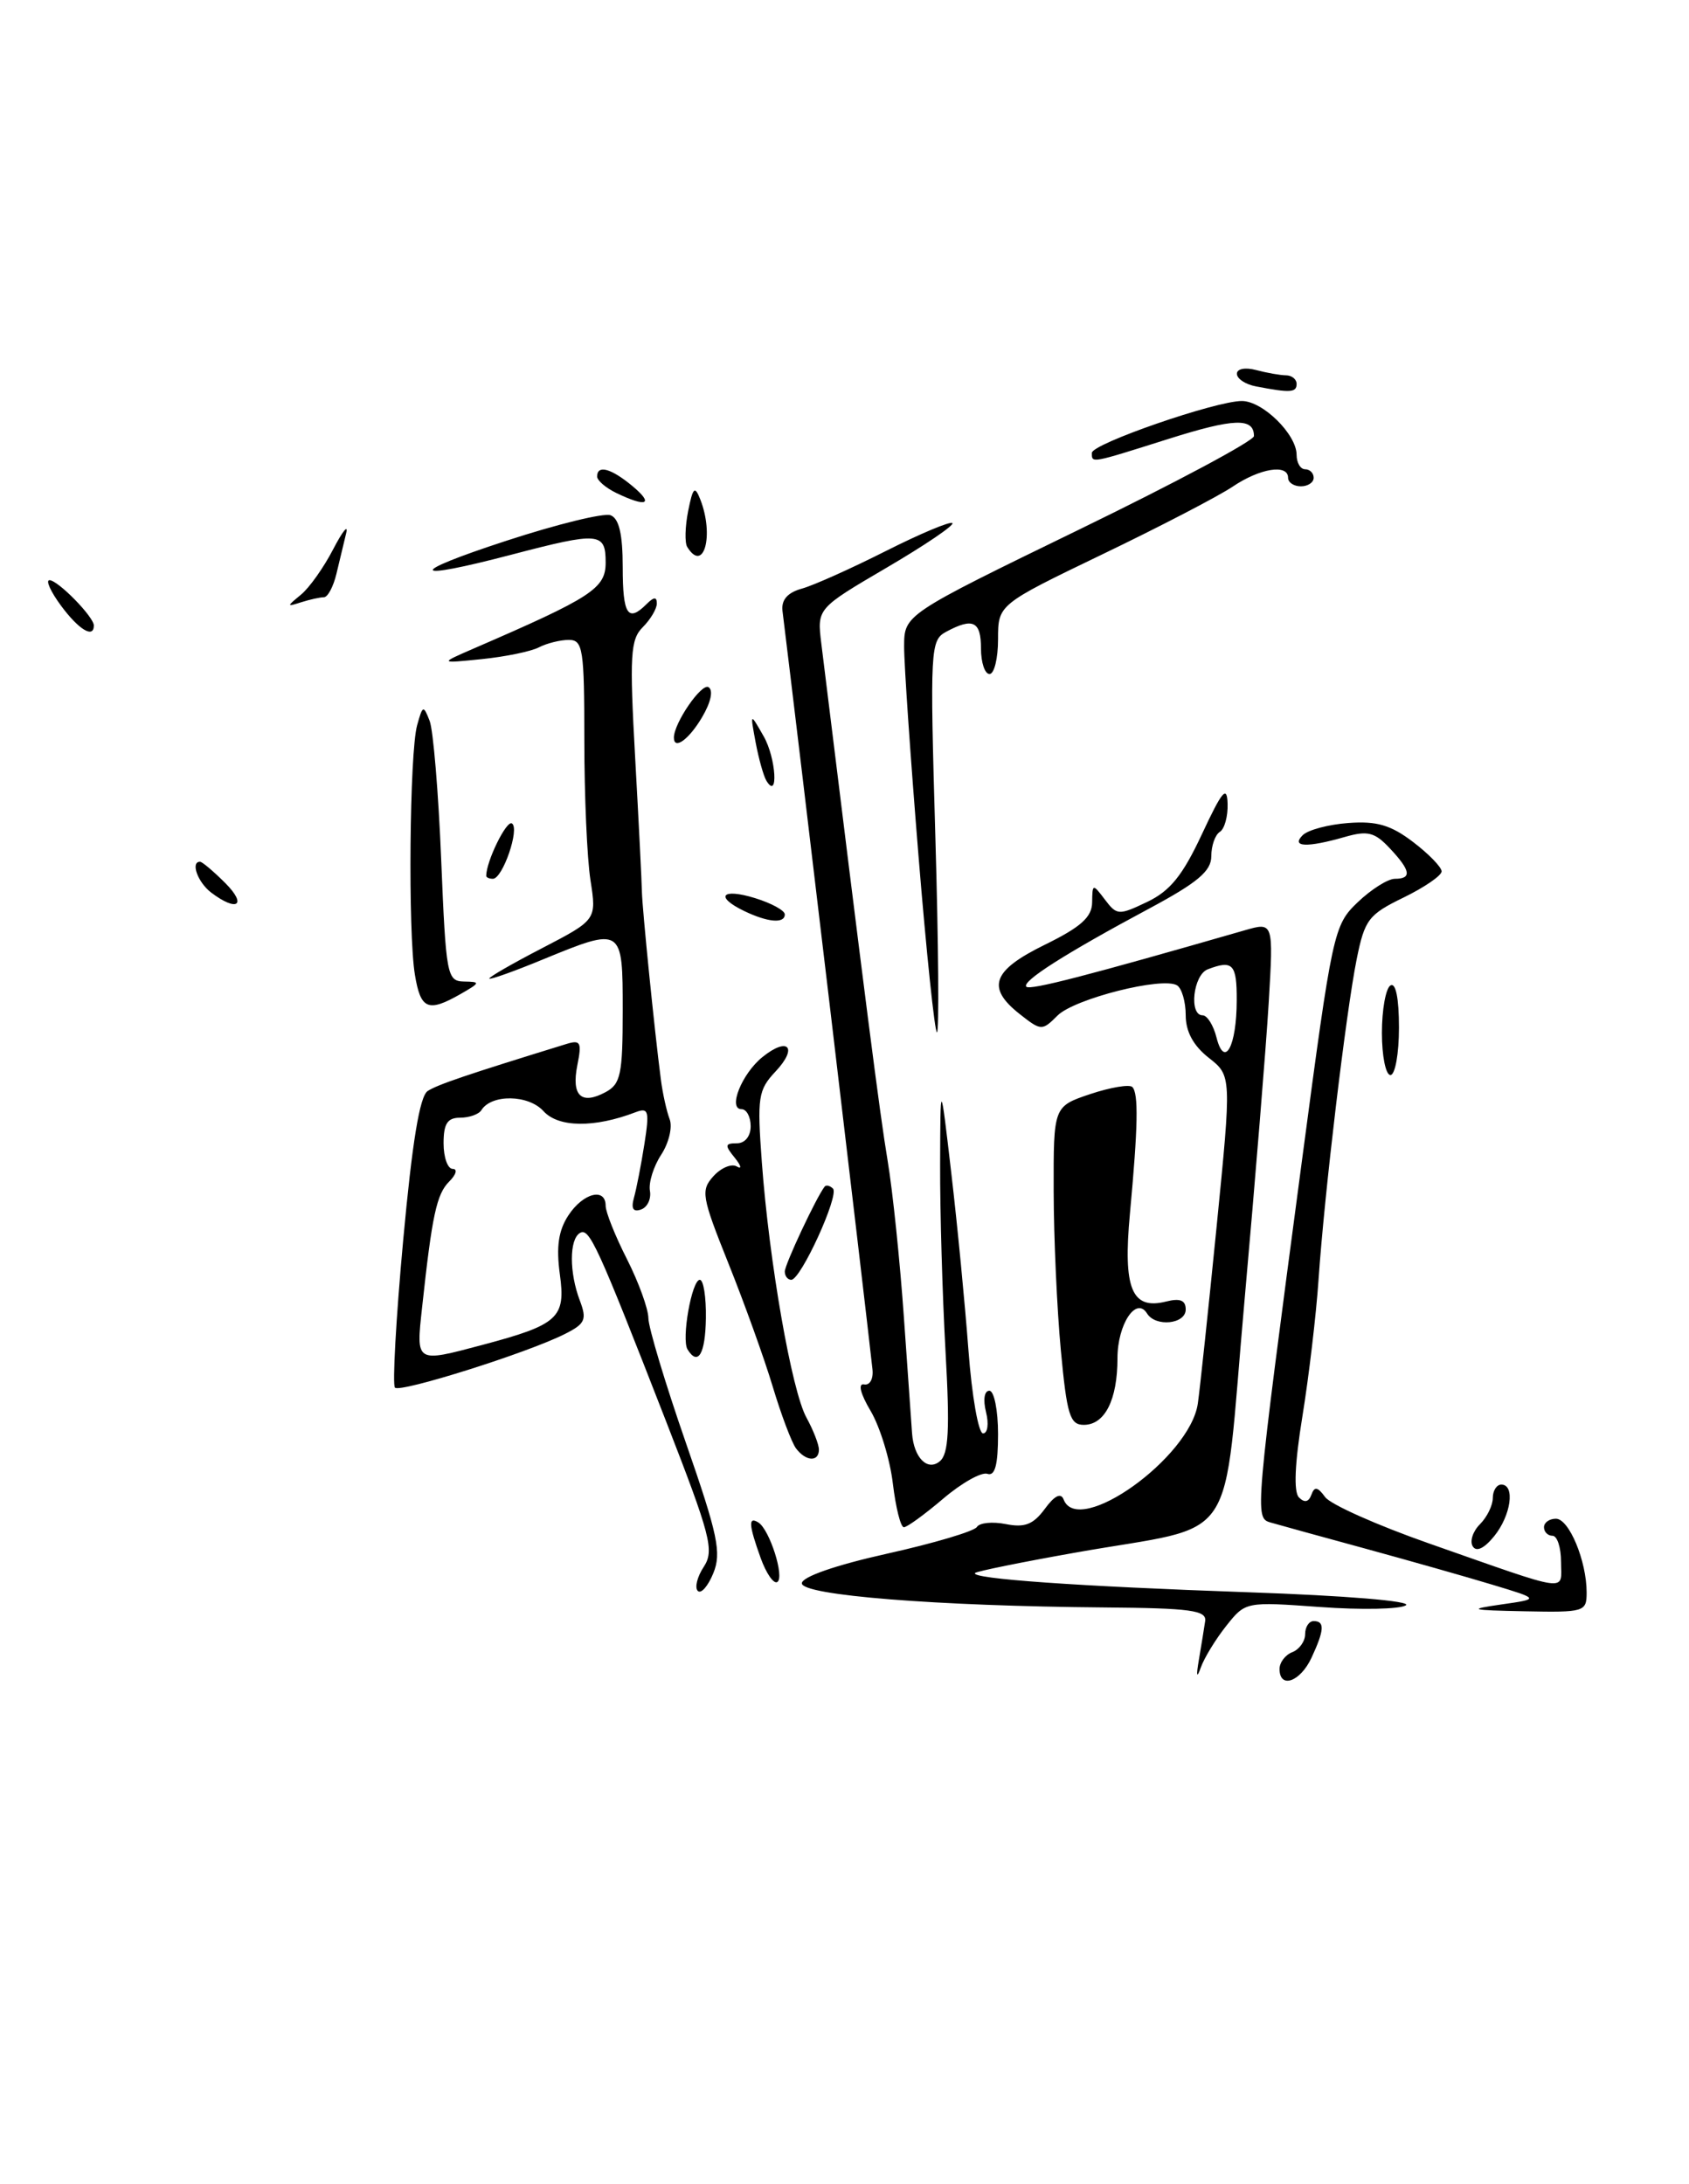 <?xml version="1.0" encoding="UTF-8" standalone="no"?>
<!DOCTYPE svg PUBLIC "-//W3C//DTD SVG 1.1//EN" "http://www.w3.org/Graphics/SVG/1.1/DTD/svg11.dtd" >
<svg xmlns="http://www.w3.org/2000/svg" xmlns:xlink="http://www.w3.org/1999/xlink" version="1.1" viewBox="0 0 198 256">
 <g >
 <path fill="currentColor"
d=" M 140.55 194.50 C 140.83 192.85 141.16 190.82 141.28 190.00 C 141.46 188.74 139.56 188.48 129.50 188.40 C 109.80 188.24 94.00 186.98 94.00 185.57 C 94.00 184.82 97.92 183.45 103.98 182.10 C 109.47 180.88 114.21 179.47 114.52 178.97 C 114.83 178.47 116.35 178.32 117.91 178.63 C 120.12 179.07 121.13 178.68 122.48 176.85 C 123.62 175.29 124.37 174.92 124.69 175.75 C 126.40 180.21 139.51 170.83 140.42 164.50 C 140.66 162.85 141.65 153.53 142.62 143.79 C 144.38 126.08 144.38 126.08 141.69 123.97 C 139.89 122.55 139.00 120.91 139.00 118.99 C 139.00 117.41 138.54 115.84 137.99 115.49 C 136.29 114.44 125.94 117.06 123.97 119.03 C 122.17 120.83 122.05 120.83 119.56 118.87 C 115.59 115.75 116.31 113.75 122.50 110.72 C 126.72 108.65 128.01 107.49 128.03 105.76 C 128.06 103.56 128.10 103.55 129.53 105.44 C 130.93 107.29 131.15 107.30 134.48 105.71 C 137.17 104.43 138.64 102.61 140.90 97.77 C 143.27 92.69 143.84 92.01 143.91 94.19 C 143.96 95.67 143.55 97.16 143.00 97.50 C 142.45 97.84 142.00 99.12 142.00 100.35 C 142.00 102.09 140.42 103.43 134.75 106.47 C 124.85 111.77 119.71 115.05 120.32 115.65 C 120.75 116.09 127.54 114.33 145.90 109.04 C 149.29 108.06 149.29 108.06 148.73 117.51 C 148.42 122.70 147.14 138.43 145.89 152.46 C 143.25 181.99 145.60 178.50 126.09 181.97 C 119.81 183.08 114.51 184.16 114.31 184.36 C 113.64 185.03 126.40 185.93 146.31 186.62 C 157.71 187.01 165.57 187.66 164.81 188.15 C 164.09 188.61 159.57 188.70 154.76 188.35 C 146.03 187.72 146.01 187.72 143.76 190.55 C 142.52 192.11 141.17 194.31 140.77 195.44 C 140.29 196.79 140.21 196.46 140.55 194.50 Z  M 144.98 117.25 C 145.00 112.99 144.52 112.48 141.58 113.61 C 139.88 114.26 139.35 119.00 140.98 119.00 C 141.52 119.00 142.25 120.17 142.61 121.60 C 143.54 125.28 144.97 122.66 144.98 117.25 Z  M 150.00 195.61 C 150.00 194.84 150.68 193.95 151.50 193.64 C 152.32 193.32 153.00 192.37 153.00 191.53 C 153.00 190.69 153.45 190.00 154.00 190.00 C 155.32 190.00 155.26 191.04 153.75 194.29 C 152.43 197.13 150.00 197.98 150.00 195.61 Z  M 176.00 188.05 C 180.50 187.41 180.50 187.41 175.00 185.75 C 171.97 184.83 165.22 182.92 160.00 181.49 C 154.78 180.07 149.79 178.69 148.93 178.44 C 147.08 177.90 147.11 177.56 152.63 136.00 C 156.20 109.11 156.35 108.44 159.16 105.75 C 160.74 104.24 162.70 103.00 163.52 103.00 C 165.54 103.00 165.38 102.03 162.91 99.41 C 161.16 97.54 160.33 97.33 157.67 98.09 C 153.22 99.37 151.31 99.29 152.71 97.89 C 153.33 97.27 155.74 96.63 158.07 96.46 C 161.39 96.21 163.05 96.70 165.66 98.69 C 167.50 100.09 169.00 101.64 169.00 102.13 C 169.00 102.62 166.99 104.00 164.53 105.20 C 160.43 107.19 159.98 107.78 159.04 112.43 C 157.79 118.66 155.26 139.86 154.57 150.00 C 154.29 154.12 153.44 161.32 152.68 166.00 C 151.78 171.53 151.64 174.85 152.27 175.50 C 152.92 176.16 153.41 176.06 153.73 175.20 C 154.09 174.19 154.46 174.25 155.35 175.47 C 155.98 176.33 161.45 178.77 167.50 180.89 C 184.38 186.81 183.00 186.61 183.00 183.07 C 183.00 181.38 182.55 180.00 182.00 180.00 C 181.45 180.00 181.00 179.55 181.00 179.00 C 181.00 178.45 181.63 178.00 182.40 178.00 C 183.94 178.00 186.00 182.95 186.00 186.65 C 186.00 188.91 185.74 188.99 178.75 188.85 C 172.28 188.72 171.99 188.63 176.00 188.05 Z  M 81.80 186.46 C 81.42 186.08 81.73 184.81 82.50 183.64 C 83.76 181.71 83.32 180.04 78.05 166.50 C 70.01 145.87 69.08 143.83 67.97 144.52 C 66.73 145.29 66.73 149.15 67.97 152.42 C 68.82 154.66 68.61 155.15 66.22 156.35 C 61.88 158.55 46.93 163.26 46.30 162.64 C 45.99 162.32 46.42 154.57 47.26 145.41 C 48.32 133.86 49.20 128.48 50.14 127.87 C 51.30 127.12 54.65 125.98 66.40 122.36 C 68.06 121.85 68.22 122.16 67.68 124.85 C 66.97 128.42 68.13 129.54 70.98 128.01 C 72.76 127.06 73.00 125.94 73.00 118.46 C 73.00 108.61 73.00 108.61 63.55 112.49 C 60.28 113.84 57.50 114.83 57.36 114.70 C 57.23 114.57 60.01 112.96 63.53 111.14 C 69.94 107.81 69.94 107.81 69.22 103.16 C 68.82 100.60 68.50 93.21 68.50 86.75 C 68.50 76.06 68.34 75.00 66.68 75.00 C 65.69 75.00 64.11 75.39 63.18 75.87 C 62.26 76.35 59.25 76.97 56.50 77.25 C 51.50 77.76 51.50 77.76 55.51 76.02 C 69.40 70.01 71.00 68.97 71.00 65.93 C 71.00 62.38 70.24 62.32 60.00 65.00 C 47.96 68.16 47.57 67.23 59.33 63.39 C 65.29 61.44 70.80 60.09 71.58 60.39 C 72.57 60.77 73.00 62.61 73.00 66.47 C 73.00 72.05 73.61 72.99 75.80 70.80 C 76.65 69.95 77.00 69.93 77.00 70.73 C 77.00 71.35 76.26 72.60 75.35 73.51 C 73.90 74.96 73.79 76.80 74.46 88.83 C 74.88 96.35 75.23 103.40 75.25 104.50 C 75.29 106.50 76.73 120.83 77.47 126.50 C 77.68 128.15 78.15 130.25 78.50 131.17 C 78.86 132.09 78.41 133.96 77.51 135.34 C 76.61 136.71 76.02 138.62 76.19 139.57 C 76.36 140.52 75.89 141.50 75.15 141.76 C 74.22 142.09 73.96 141.65 74.32 140.37 C 74.61 139.34 75.16 136.52 75.54 134.10 C 76.15 130.22 76.03 129.78 74.53 130.35 C 69.68 132.21 65.46 132.16 63.71 130.23 C 61.95 128.28 57.60 128.22 56.43 130.12 C 56.13 130.60 55.01 131.00 53.94 131.00 C 52.45 131.00 52.00 131.70 52.00 134.00 C 52.00 135.65 52.48 137.00 53.07 137.00 C 53.66 137.00 53.48 137.67 52.66 138.48 C 51.18 139.96 50.65 142.43 49.48 153.25 C 48.77 159.78 48.69 159.72 56.55 157.63 C 65.46 155.26 66.34 154.46 65.63 149.35 C 65.19 146.12 65.47 144.22 66.63 142.45 C 68.35 139.82 71.00 139.14 71.00 141.33 C 71.00 142.06 72.12 144.87 73.50 147.58 C 74.87 150.29 76.00 153.40 76.01 154.50 C 76.02 155.60 77.99 162.15 80.39 169.06 C 84.16 179.90 84.60 182.00 83.62 184.39 C 83.00 185.91 82.18 186.85 81.80 186.46 Z  M 89.18 182.63 C 87.77 178.71 87.70 177.70 88.90 178.44 C 90.22 179.26 92.01 184.88 91.12 185.42 C 90.70 185.68 89.83 184.42 89.18 182.63 Z  M 172.65 181.24 C 172.28 180.65 172.66 179.48 173.49 178.65 C 174.32 177.82 175.00 176.44 175.00 175.57 C 175.00 174.71 175.45 174.00 176.00 174.00 C 177.64 174.00 177.14 177.61 175.16 180.05 C 174.00 181.48 173.07 181.93 172.65 181.24 Z  M 104.67 173.89 C 104.34 171.08 103.17 167.26 102.08 165.40 C 100.86 163.35 100.56 162.12 101.29 162.26 C 101.97 162.40 102.40 161.61 102.28 160.50 C 101.39 152.40 93.62 86.90 91.73 71.60 C 91.58 70.31 92.31 69.46 94.00 68.99 C 95.38 68.61 99.81 66.62 103.85 64.58 C 107.90 62.54 111.40 61.07 111.65 61.31 C 111.89 61.56 108.42 63.91 103.93 66.54 C 95.78 71.32 95.78 71.32 96.28 75.41 C 101.40 117.00 103.14 130.59 104.05 136.00 C 104.65 139.57 105.51 147.90 105.97 154.50 C 106.43 161.10 106.86 167.18 106.92 168.00 C 107.13 170.85 108.73 172.47 110.17 171.27 C 111.21 170.41 111.36 167.58 110.84 158.34 C 110.48 151.83 110.19 142.00 110.21 136.50 C 110.24 126.50 110.24 126.50 111.52 137.50 C 112.23 143.55 113.13 152.89 113.53 158.25 C 113.93 163.61 114.70 168.00 115.24 168.00 C 115.78 168.00 115.94 166.89 115.59 165.50 C 115.23 164.06 115.39 163.00 115.98 163.00 C 116.54 163.00 117.00 165.29 117.00 168.08 C 117.00 171.71 116.64 173.04 115.75 172.74 C 115.06 172.50 112.73 173.81 110.57 175.65 C 108.41 177.49 106.33 179.00 105.96 179.00 C 105.58 179.00 105.01 176.70 104.67 173.89 Z  M 93.31 169.75 C 92.80 169.06 91.57 165.80 90.58 162.50 C 89.59 159.20 87.25 152.71 85.39 148.07 C 82.25 140.23 82.13 139.52 83.64 137.85 C 84.54 136.86 85.77 136.35 86.38 136.72 C 87.00 137.08 86.88 136.62 86.13 135.69 C 84.94 134.23 84.98 134.00 86.38 134.00 C 87.33 134.00 88.00 133.18 88.00 132.00 C 88.00 130.90 87.52 130.00 86.93 130.00 C 85.30 130.00 86.95 125.86 89.37 123.90 C 92.39 121.46 93.58 122.75 90.92 125.58 C 88.87 127.76 88.75 128.60 89.31 136.22 C 90.17 147.90 92.81 163.02 94.54 166.15 C 95.34 167.61 96.00 169.30 96.00 169.90 C 96.00 171.38 94.46 171.29 93.31 169.75 Z  M 124.36 158.25 C 123.91 153.44 123.53 145.04 123.52 139.59 C 123.50 129.68 123.50 129.68 127.81 128.23 C 130.18 127.44 132.40 127.07 132.74 127.40 C 133.48 128.15 133.41 132.01 132.46 142.24 C 131.64 151.03 132.67 153.55 136.68 152.55 C 138.34 152.13 139.00 152.39 139.00 153.48 C 139.00 155.20 135.47 155.56 134.47 153.95 C 133.20 151.89 131.00 155.21 131.00 159.19 C 131.00 164.07 129.52 167.00 127.05 167.00 C 125.43 167.00 125.07 165.85 124.36 158.25 Z  M 80.60 158.16 C 79.86 156.97 81.10 150.00 82.04 150.00 C 82.47 150.00 82.79 152.03 82.75 154.50 C 82.69 158.69 81.83 160.15 80.60 158.16 Z  M 92.00 149.03 C 92.00 148.20 95.70 140.32 96.67 139.08 C 96.85 138.85 97.29 138.96 97.65 139.31 C 98.41 140.08 93.88 150.00 92.76 150.00 C 92.34 150.00 92.00 149.56 92.00 149.03 Z  M 162.00 121.06 C 162.00 118.34 162.45 115.84 163.00 115.50 C 163.62 115.12 164.00 116.99 164.00 120.44 C 164.00 123.50 163.55 126.00 163.00 126.00 C 162.45 126.00 162.00 123.78 162.00 121.06 Z  M 107.67 100.25 C 106.74 88.84 105.98 77.82 105.99 75.77 C 106.00 72.04 106.00 72.04 126.50 62.07 C 137.78 56.59 147.00 51.66 147.00 51.11 C 147.00 48.93 144.68 49.01 136.96 51.45 C 127.78 54.35 128.00 54.31 128.00 53.08 C 128.00 52.02 142.50 47.00 145.58 47.00 C 148.03 47.00 152.00 50.91 152.00 53.31 C 152.00 54.24 152.45 55.00 153.00 55.00 C 153.55 55.00 154.00 55.45 154.00 56.00 C 154.00 56.55 153.32 57.00 152.50 57.00 C 151.68 57.00 151.00 56.55 151.00 56.00 C 151.00 54.35 147.70 54.88 144.50 57.04 C 142.85 58.15 135.99 61.72 129.25 64.96 C 117.00 70.86 117.00 70.86 117.00 74.93 C 117.00 77.17 116.55 79.00 116.00 79.00 C 115.45 79.00 115.00 77.65 115.00 76.00 C 115.00 72.81 114.06 72.36 110.93 74.04 C 109.06 75.04 109.01 75.97 109.65 98.04 C 110.02 110.67 110.10 121.00 109.84 121.00 C 109.58 121.00 108.60 111.66 107.67 100.25 Z  M 48.64 114.25 C 47.82 109.31 48.01 88.19 48.90 85.00 C 49.55 82.65 49.64 82.62 50.37 84.50 C 50.79 85.60 51.40 92.91 51.72 100.75 C 52.28 114.35 52.40 115.00 54.40 115.04 C 56.35 115.07 56.32 115.17 54.00 116.50 C 50.18 118.68 49.31 118.32 48.64 114.25 Z  M 87.25 106.78 C 83.75 105.09 84.60 104.06 88.50 105.26 C 90.42 105.85 92.00 106.71 92.00 107.17 C 92.00 108.28 90.02 108.11 87.25 106.78 Z  M 24.75 104.61 C 23.18 103.41 22.31 101.00 23.45 101.00 C 23.70 101.00 25.03 102.12 26.41 103.50 C 29.01 106.11 27.80 106.92 24.75 104.61 Z  M 57.00 102.65 C 57.00 100.96 59.37 96.11 60.01 96.51 C 60.96 97.09 58.93 103.00 57.78 103.00 C 57.35 103.00 57.00 102.84 57.00 102.65 Z  M 89.84 91.50 C 89.51 90.95 88.94 88.92 88.58 87.00 C 87.93 83.50 87.93 83.50 89.53 86.31 C 90.98 88.85 91.28 93.86 89.84 91.50 Z  M 79.00 86.45 C 79.00 84.75 82.24 80.03 83.06 80.54 C 83.64 80.90 83.34 82.31 82.30 84.07 C 80.76 86.68 79.00 87.95 79.00 86.45 Z  M 7.16 71.00 C 5.94 69.35 5.33 68.00 5.80 68.00 C 6.79 68.00 11.00 72.30 11.00 73.31 C 11.00 74.87 9.24 73.81 7.16 71.00 Z  M 35.28 69.70 C 36.26 68.90 37.96 66.50 39.06 64.37 C 40.17 62.24 40.85 61.40 40.58 62.50 C 40.31 63.60 39.80 65.74 39.44 67.25 C 39.08 68.76 38.42 70.00 37.97 70.00 C 37.53 70.00 36.34 70.26 35.33 70.58 C 33.58 71.14 33.58 71.10 35.28 69.70 Z  M 80.56 64.10 C 80.26 63.61 80.31 61.72 80.67 59.90 C 81.23 57.10 81.45 56.89 82.10 58.55 C 83.74 62.75 82.50 67.24 80.56 64.10 Z  M 72.25 57.78 C 71.01 57.18 70.00 56.31 70.00 55.85 C 70.00 54.44 71.64 54.89 74.14 56.97 C 76.71 59.11 75.81 59.50 72.25 57.78 Z  M 147.25 45.29 C 146.01 45.06 145.00 44.39 145.00 43.81 C 145.00 43.22 145.97 43.03 147.25 43.37 C 148.49 43.70 150.06 43.98 150.75 43.99 C 151.44 43.99 152.00 44.45 152.00 45.00 C 152.00 46.02 151.25 46.06 147.25 45.29 Z "/>
</g>
</svg>